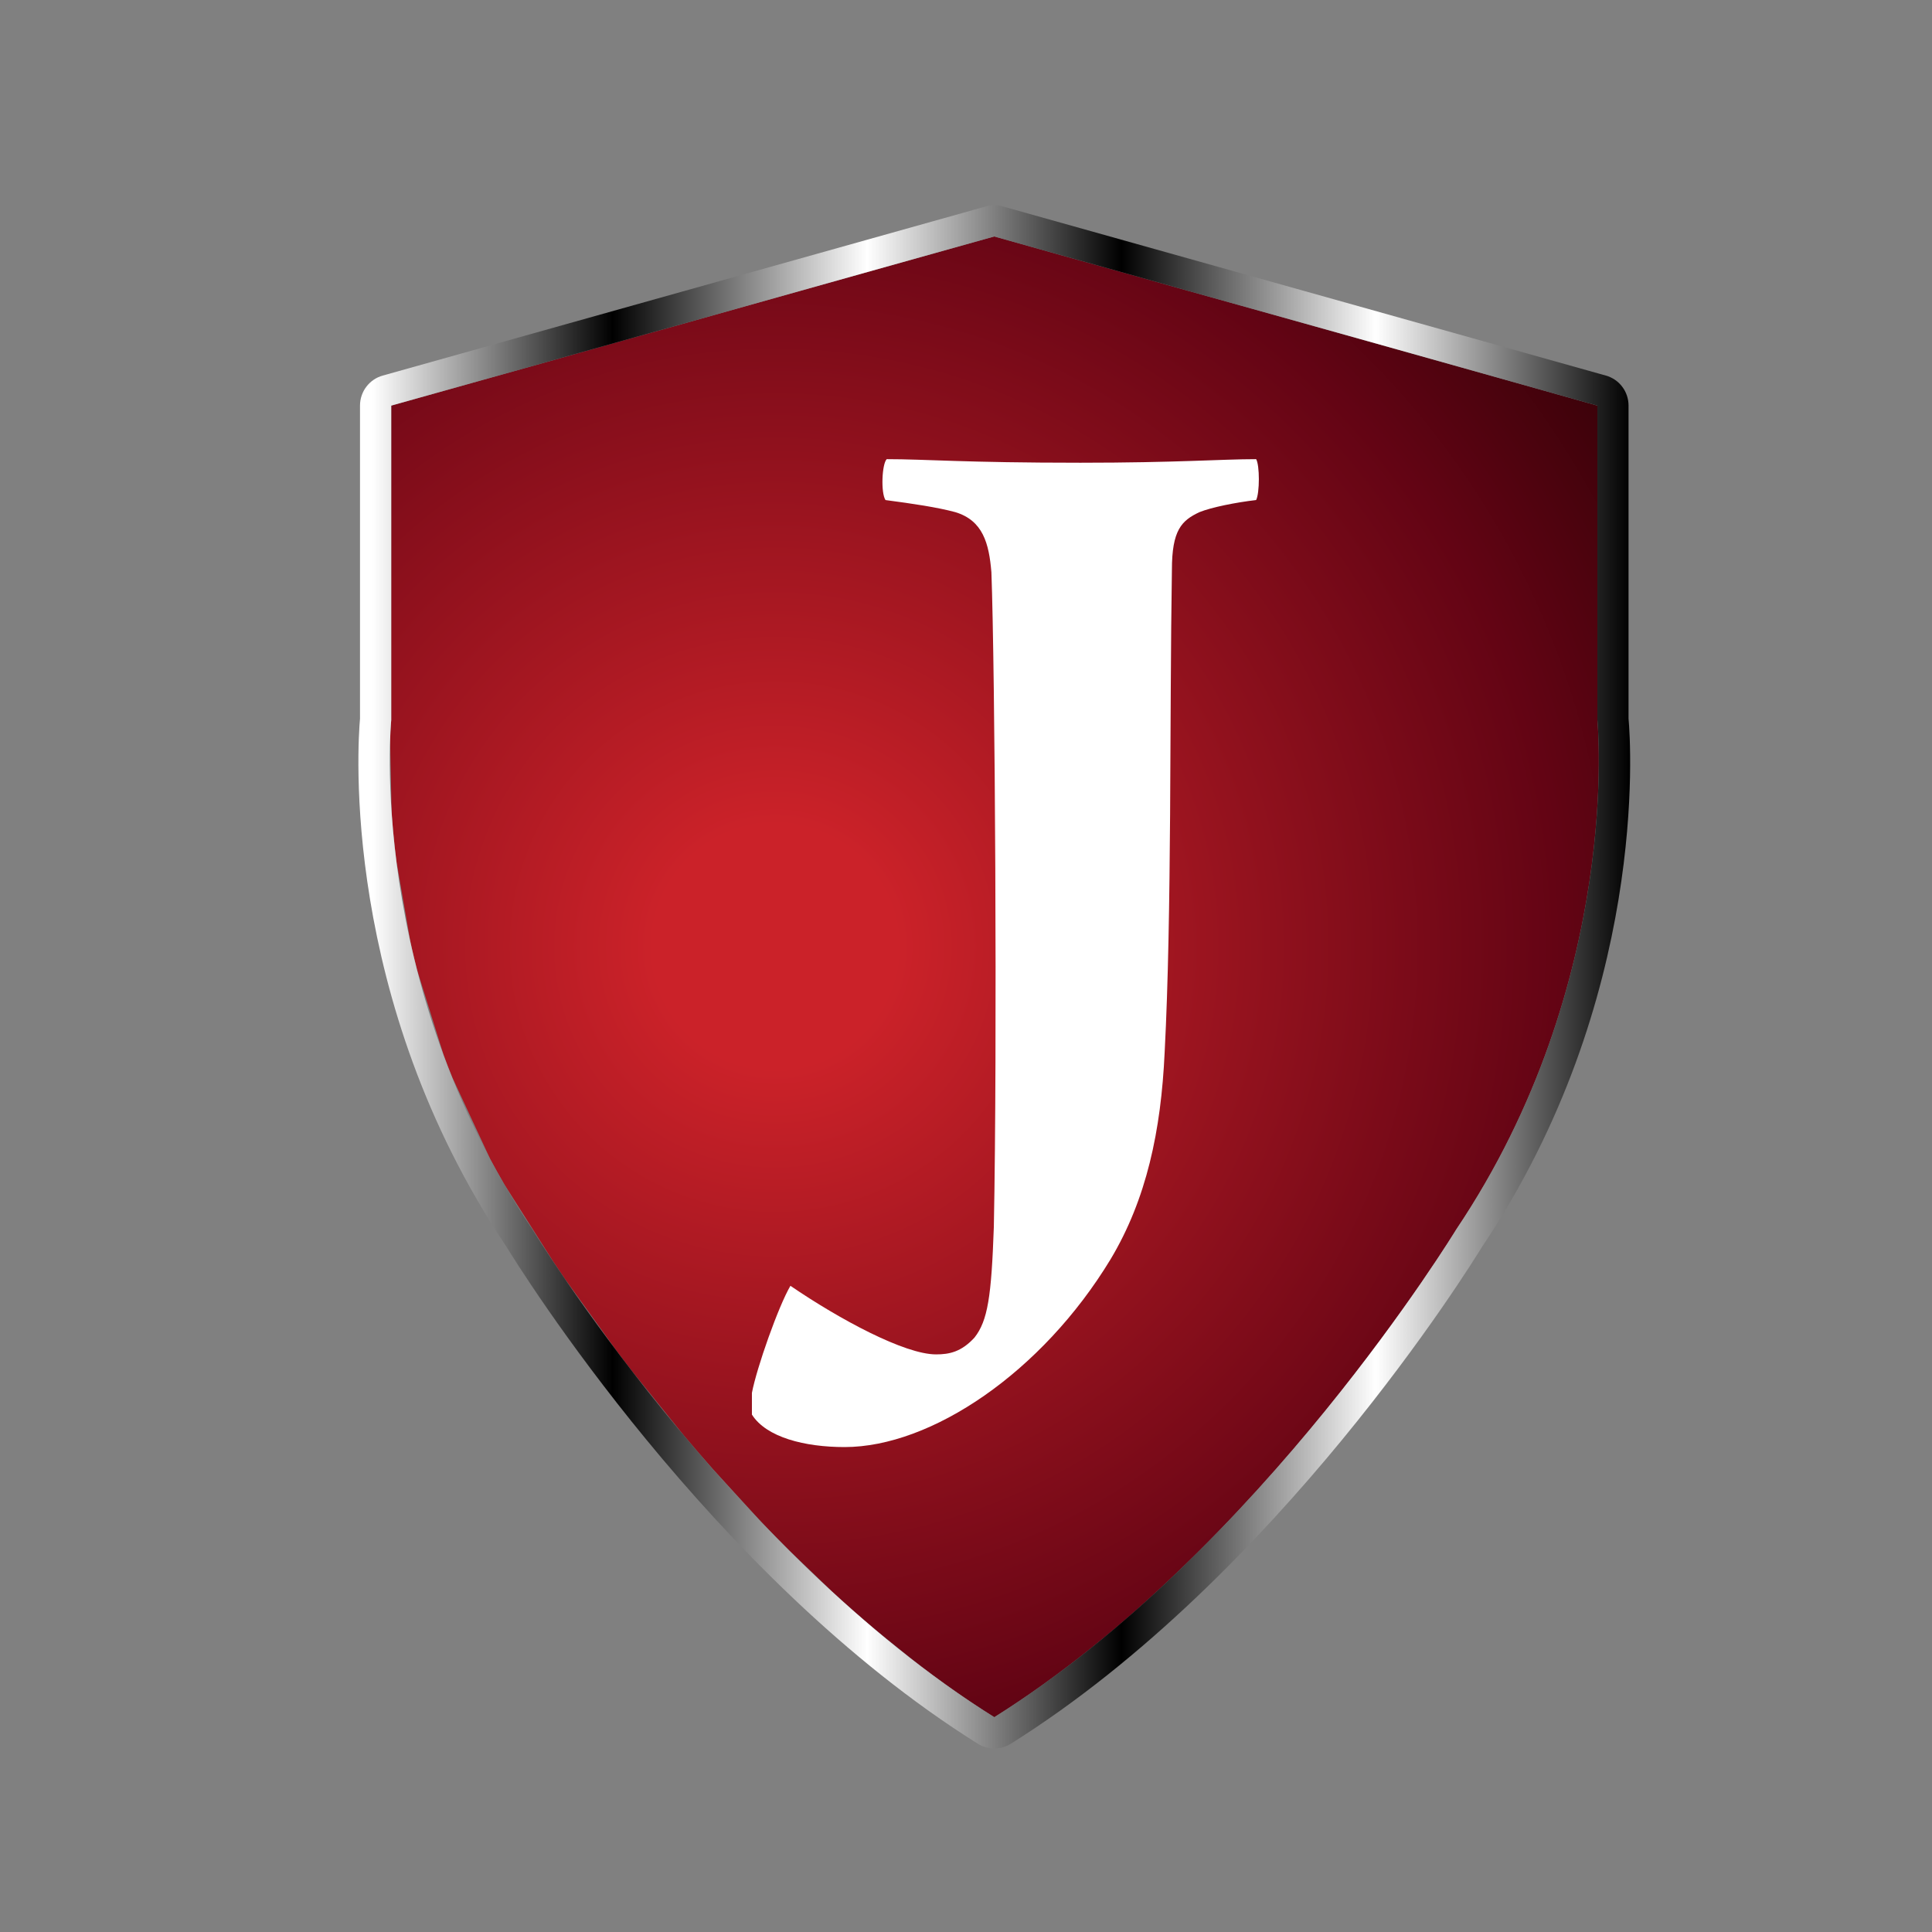 <?xml version="1.0" encoding="iso-8859-1"?>
<!-- Generator: Adobe Illustrator 13.0.0, SVG Export Plug-In . SVG Version: 6.00 Build 14948)  -->
<!DOCTYPE svg PUBLIC "-//W3C//DTD SVG 1.1//EN" "http://www.w3.org/Graphics/SVG/1.1/DTD/svg11.dtd">
<svg version="1.1" id="Layer_1" xmlns="http://www.w3.org/2000/svg" xmlns:xlink="http://www.w3.org/1999/xlink" x="0px" y="0px"
	 width="100px" height="100px" viewBox="0 0 100 100" enable-background="new 0 0 100 100" xml:space="preserve">
<rect x="0" y="0" width="100" height="100" fill="#808080" stroke="none"/>
<g>
	<g>
		<radialGradient id="SVGID_1_" cx="40.122" cy="48.996" r="61.011" gradientUnits="userSpaceOnUse">
			<stop  offset="0.103" style="stop-color:#CB2229"/>
			<stop  offset="0.667" style="stop-color:#630414"/>
			<stop  offset="1" style="stop-color:#170000"/>
		</radialGradient>
		<path fill="url(#SVGID_1_)" d="M82.68,37.269V20.994l-31.216-8.755L20.25,20.994v4.96v1.422v4.79v2.704v2.398
			c0,0-0.032,0.35-0.061,0.984l0.079,3.728c0.05,0.787,0.13,1.651,0.25,2.587l0.727,4.193c0.104,0.482,0.219,0.968,0.35,1.462
			l1.359,4.361c0.141,0.393,0.29,0.788,0.455,1.178l1.963,4.23c0.235,0.443,0.486,0.886,0.743,1.329l2.52,3.978
			c0.181,0.27,0.377,0.564,0.599,0.889l2.672,3.721c0.275,0.367,0.562,0.745,0.864,1.134l2.644,3.281
			c0.48,0.569,0.98,1.151,1.499,1.735l2.501,2.727c0.491,0.515,0.989,1.023,1.503,1.531l2.148,2.059
			c0.835,0.769,1.696,1.522,2.577,2.252l1.56,1.256c1.37,1.071,2.798,2.082,4.265,3c13.811-8.653,23.903-25.235,23.903-25.235
			C84.021,50.77,82.68,37.269,82.68,37.269z"/>
		<linearGradient id="SVGID_2_" gradientUnits="userSpaceOnUse" x1="18.551" y1="50.56" x2="84.377" y2="50.56">
			<stop  offset="0" style="stop-color:#FFFFFF"/>
			<stop  offset="0.011" style="stop-color:#FFFFFF"/>
			<stop  offset="0.2" style="stop-color:#000000"/>
			<stop  offset="0.4" style="stop-color:#FFFFFF"/>
			<stop  offset="0.6" style="stop-color:#000000"/>
			<stop  offset="0.8" style="stop-color:#FFFFFF"/>
			<stop  offset="1" style="stop-color:#000000"/>
		</linearGradient>
		<path fill="url(#SVGID_2_)" d="M84.293,37.197V20.994c0-0.727-0.48-1.362-1.177-1.555l-31.215-8.755
			c-0.288-0.083-0.586-0.083-0.871,0l-31.217,8.755c-0.695,0.192-1.179,0.828-1.179,1.555v16.204
			c-0.117,1.295-1.027,14.513,7.572,27.322c0.641,1.045,10.599,17.085,24.4,25.733c0.262,0.165,0.564,0.247,0.857,0.247
			c0.296,0,0.597-0.082,0.86-0.247c13.799-8.648,23.758-24.688,24.399-25.733C85.322,51.71,84.412,38.492,84.293,37.197z
			 M75.367,63.647c0,0-10.093,16.582-23.903,25.235c-13.809-8.653-23.897-25.235-23.897-25.235
			C18.908,50.77,20.25,37.269,20.25,37.269V20.994l31.214-8.755l31.216,8.755v16.275C82.68,37.269,84.021,50.77,75.367,63.647z"/>
	</g>
	<g>
		<path fill="#FFFFFF" d="M45.896,23.766c2.056,0,3.986,0.185,10.026,0.185c4.985,0,7.287-0.185,9.096-0.185
			c0.187,0.309,0.187,1.744,0,2.116c-1.06,0.124-2.305,0.374-2.93,0.625c-0.932,0.434-1.43,0.934-1.43,2.989
			c-0.125,7.661,0,17.812-0.376,24.975c-0.186,4.048-0.935,7.597-2.801,10.712c-3.549,5.855-9.281,9.717-13.766,9.717
			c-2.055,0-4.048-0.5-4.796-1.681v-1.124c0.25-1.308,1.371-4.482,1.993-5.542c2.556,1.746,5.917,3.55,7.536,3.55
			c0.685,0,1.308-0.124,1.993-0.872c0.685-0.872,0.874-2.117,1-5.73c0.184-9.279,0.06-28.897-0.126-33.88
			c-0.124-1.494-0.436-2.68-1.87-3.113c-0.935-0.251-2.18-0.436-3.612-0.625C45.585,25.51,45.647,24.015,45.896,23.766z"/>
	</g>
</g>
</svg>
